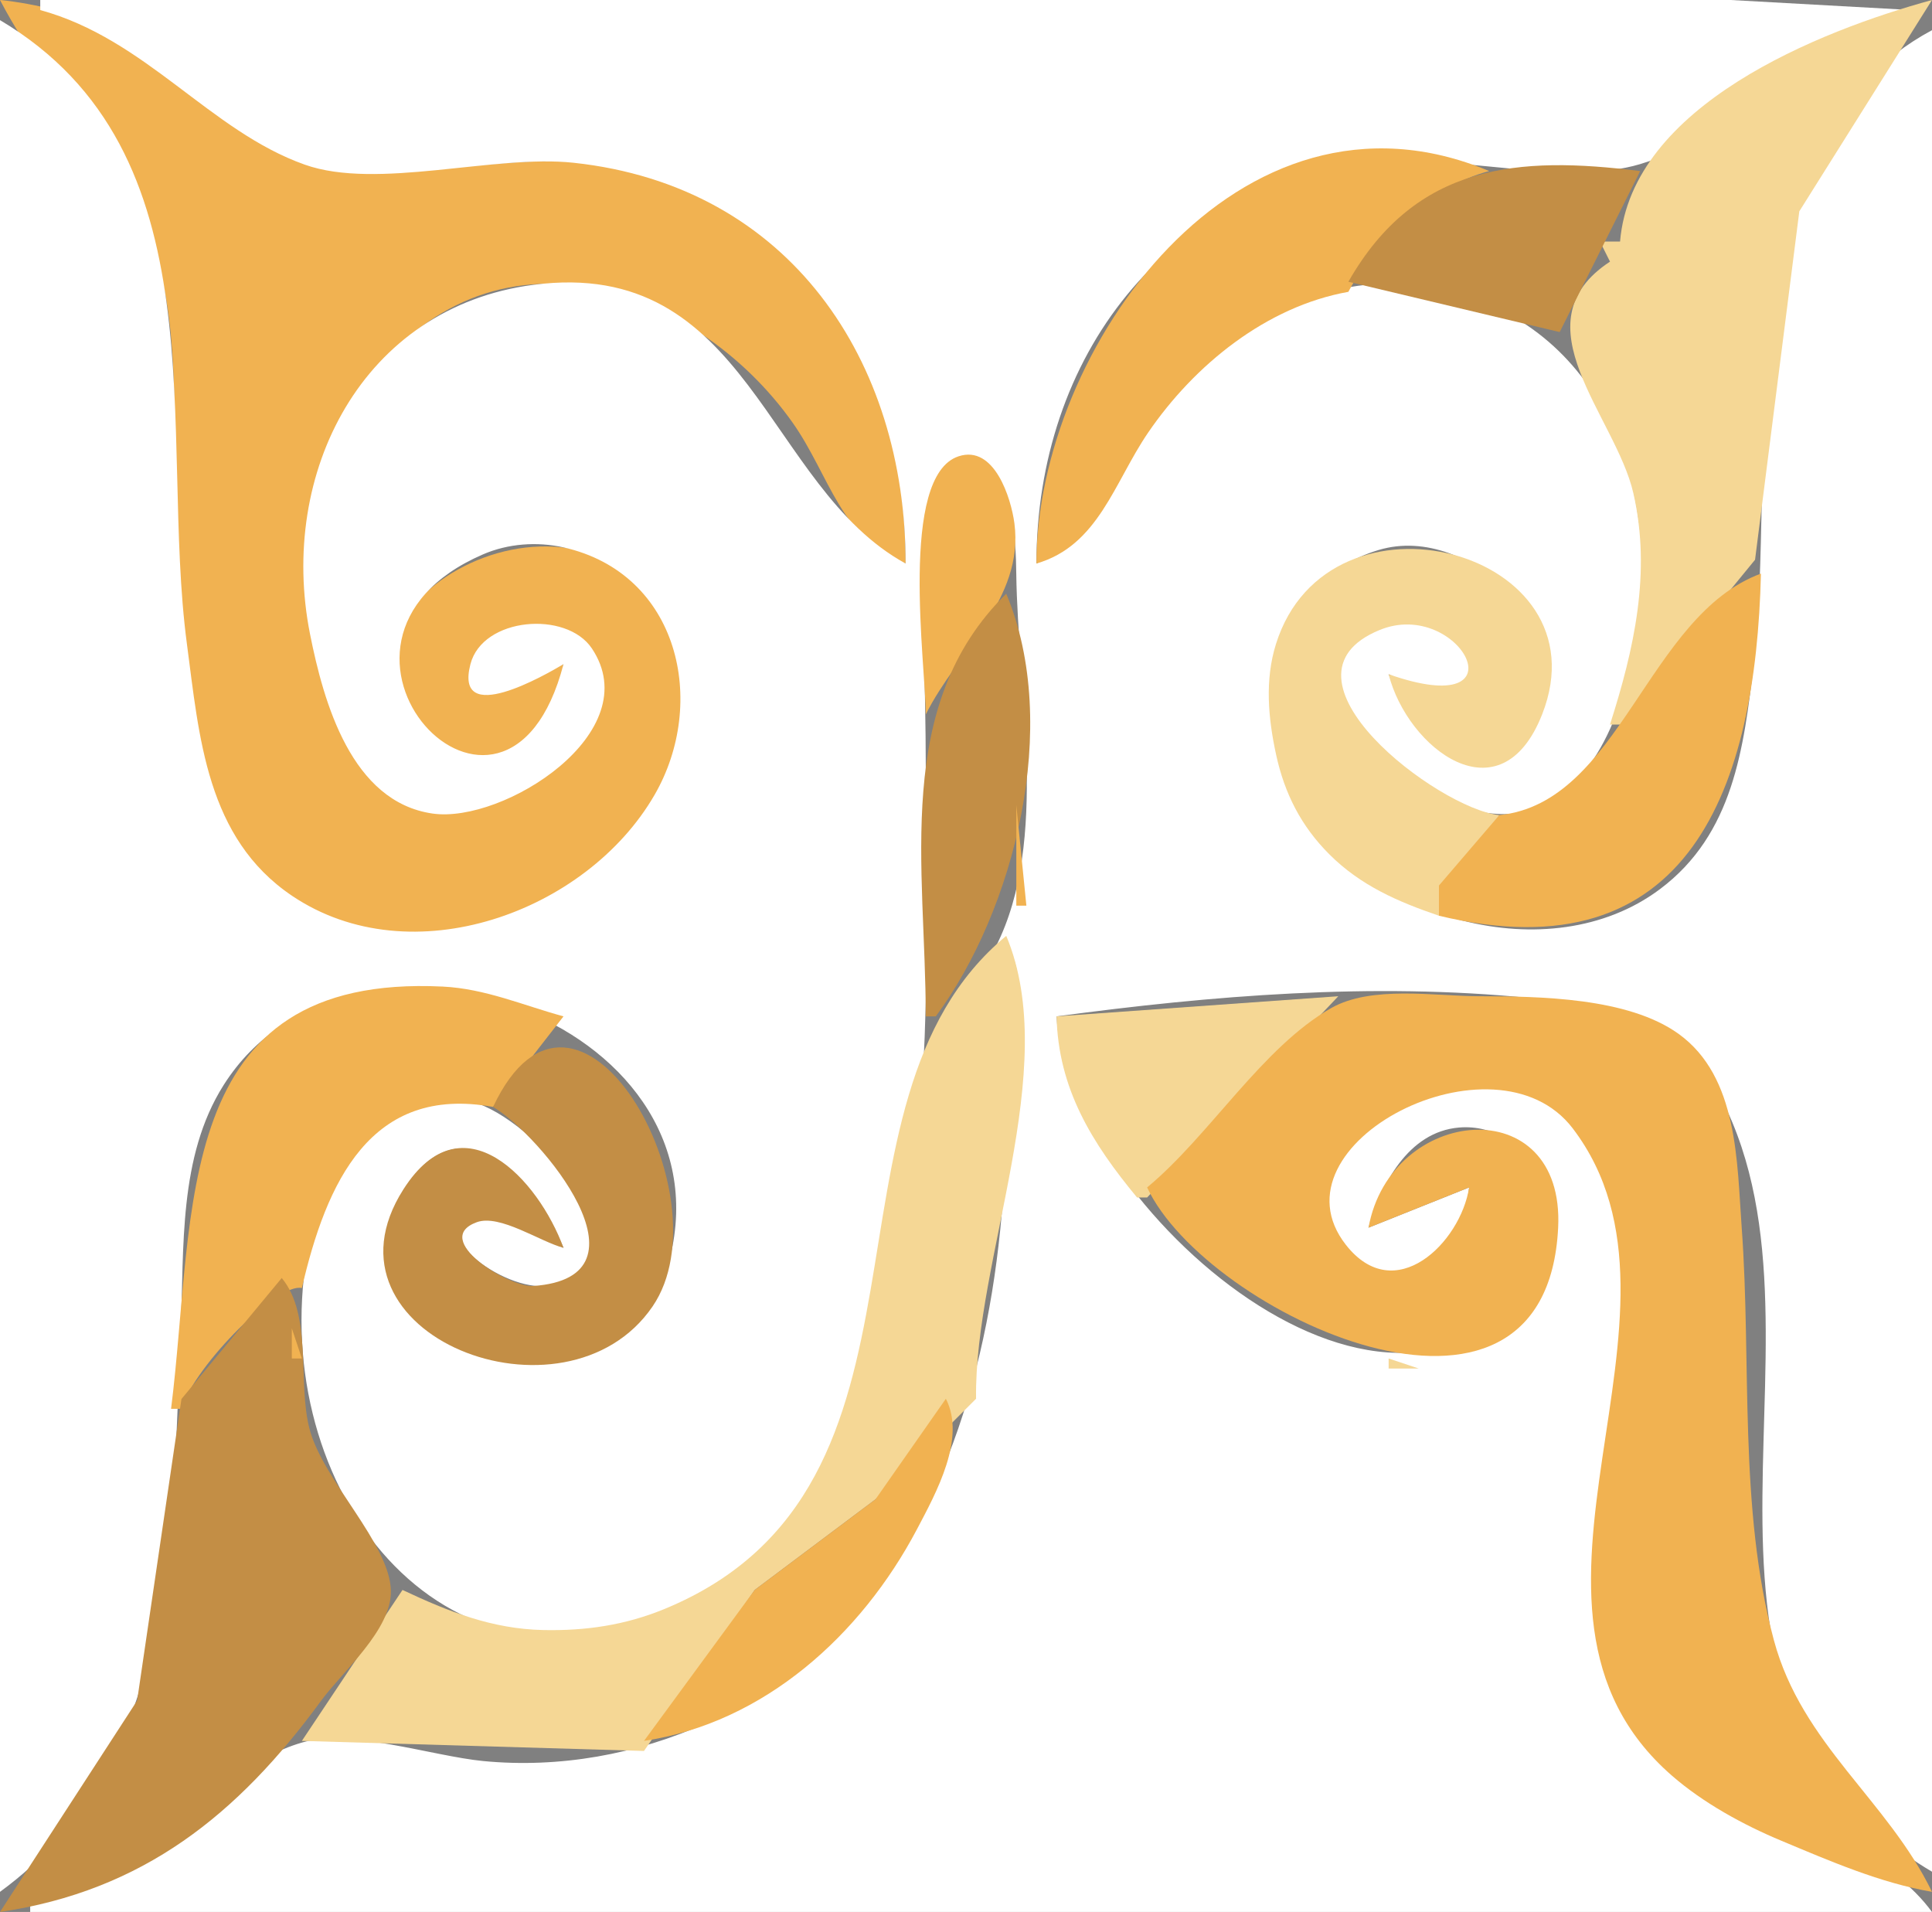 <?xml version="1.0" standalone="yes"?>
<svg xmlns="http://www.w3.org/2000/svg" width="192" height="190">
<rect width="100%" height="100%" fill="#808080" stroke="none"/>
<path style="fill:#f1b251; stroke:none;" d="M0 0C5.673 10.911 14.453 17.002 16.562 30C19.315 46.974 12.997 73.008 25.529 86.787C40.381 103.116 77.563 83.745 66.543 62.004C57.761 44.677 29.27 60.107 41.434 73.772C47.894 81.029 54.932 72.725 56 66L51.96 67.824C43.349 71.326 50.3 57.467 57.562 63.742C65.179 70.323 49.847 82.182 43 80.667C35.491 79.005 32.43 69.54 31.015 63C27.497 46.746 39.099 25.534 58 28.479C66.295 29.771 73.987 35.226 78.779 42.015C82.433 47.19 83.583 53.699 90 56C90 35.95 79.856 18.522 58 16.174C49.742 15.286 38.971 18.486 31.17 16.231C27.357 15.128 24.136 10.675 21 8.351C15.188 4.044 7.203 0.722 0 0z"/>
<path style="fill:#ffffff; stroke:none;" d="M4 0L4 1C14.544 3.884 20.84 13.009 30.285 16.361C37.478 18.914 49.129 15.328 57 16.174C78.516 18.485 90 35.885 90 56C76.034 48.358 74.446 25.495 53 28.304C36.017 30.529 27.626 46.991 30.808 63C32.156 69.785 34.923 79.699 43 80.848C50.04 81.849 64.4 72.772 58.817 64.434C56.287 60.655 47.966 61.324 46.752 65.999C45.102 72.35 54.26 67.031 56 66C50.237 88.076 27.741 63.867 48.001 55.09C50.481 54.015 53.366 53.804 56 54.395C67.503 56.977 70.352 69.828 65.045 78.999C58.288 90.676 40.884 96.992 29.04 89.03C20.494 83.285 19.798 73.198 18.576 64C15.774 42.922 22.153 15.156 0 2L0 188C17.745 175.055 17.095 151.771 17.961 132C18.311 123.99 17.715 114.953 22.222 107.831C34.662 88.174 72.482 101.19 66.581 125C61.7 144.693 30.537 133.2 40.229 118.105C46.108 108.949 53.224 117.571 56 124C53.649 123.032 49.967 120.123 47.333 120.831C41.778 122.325 50.627 128.834 54.941 127.681C65.864 124.763 52.633 110.873 47 109.534C36.187 106.963 30.819 119.012 30.093 128C28.242 150.918 46.493 171.905 70 158.468C94.805 144.288 92 100.215 92 76C92 68.376 91.567 60.609 92.044 53C92.191 50.651 92.813 46.056 96.054 46.056C100.761 46.056 100.958 53.871 100.996 57C101.14 68.623 104.267 83.522 99 94C103.28 94 100 106.613 100 110C100 126.017 97.107 143.672 87.667 157C78.864 169.427 63.167 176.475 48 175C43 174.514 34.809 171.764 30 173.167C19.98 176.089 15.188 188.038 3 189L3 190L192 190C183.984 179.104 166.204 182.486 160.14 167C153.795 150.794 168.177 125.543 156.297 111.279C149.059 102.588 127.955 110.75 132.782 122.775C136.214 131.325 145.524 124.301 146 118L136 122C137.266 117.741 139.901 112.477 145.001 112.047C151.978 111.459 156.729 120.399 153.257 125.996C138.958 149.046 105.967 119.593 105 101C120.38 98.929 136.404 97.611 152 99.171C158.568 99.827 166.009 100.922 169.777 106.926C184.791 130.85 161.68 167.994 192 186L192 3C171.118 14.182 176.598 46.667 174.285 66C173.29 74.326 172.275 82.886 164.96 88.362C153.947 96.606 135.777 91.262 129.008 80C123.671 71.118 126.169 57.907 137 54.657C139.341 53.954 141.72 54.158 144 54.971C163.944 62.079 145.634 87.478 138 67C140.179 68.094 150.337 71.767 146.914 65.129C144.942 61.305 136.566 60.543 134.194 64.318C128.593 73.236 143.691 82.08 150.996 80.771C158.285 79.465 161.384 70.388 162.535 64C165.282 48.769 159.449 32.178 143 28.669C132.186 26.362 121.122 32.348 114.785 41.004C110.842 46.391 109.346 52.968 103 56C103.002 35.572 115.713 18.454 137 16.174C144.961 15.321 155.536 18.536 163 16.307C172.15 13.575 180.113 4.345 190 1L172 0L135 0L4 0z"/>
<path style="fill:#f5d795; stroke:none;" d="M161 24L159 24L160 26C150.676 32.113 160.562 41.34 162.319 49C164.124 56.865 162.396 64.507 160 72L161 72L174.415 55.625L178.814 21L192 0C180.778 3.069 162.129 10.487 161 24M6 1L7 2L6 1M1 2L2 3L1 2z"/>
<path style="fill:#f1b251; stroke:none;" d="M103 56C109.163 54.217 110.722 47.937 114.093 43C118.693 36.263 125.859 30.452 134 29C136.814 23.698 142.127 18.532 148 17C123.065 6.537 103 34.723 103 56z"/>
<path style="fill:#c38e45; stroke:none;" d="M134 28L155 33L163 17C150.897 15.47 140.702 16.237 134 28z"/>
<path style="fill:#f1b251; stroke:none;" d="M151 16L152 17L151 16M159 16L160 17L159 16M163 17L164 18L163 17z"/>
<path style="fill:#f5d795; stroke:none;" d="M126 18L127 19L126 18M69 19L70 20L69 19z"/>
<path style="fill:#f1b251; stroke:none;" d="M161 20L162 21L161 20z"/>
<path style="fill:#f5d795; stroke:none;" d="M118 22L119 23L118 22z"/>
<path style="fill:#ffffff; stroke:none;" d="M161 22L162 23L161 22z"/>
<path style="fill:#f1b251; stroke:none;" d="M159 23L160 24L159 23z"/>
<path style="fill:#ffffff; stroke:none;" d="M160 23L161 24L160 23z"/>
<path style="fill:#f1b251; stroke:none;" d="M158 25L159 26L158 25z"/>
<path style="fill:#ffffff; stroke:none;" d="M159 25L160 26L159 25z"/>
<path style="fill:#f1b251; stroke:none;" d="M157 27L158 28L157 27z"/>
<path style="fill:#f5d795; stroke:none;" d="M47 29L48 30L47 29M82 29L83 30L82 29z"/>
<path style="fill:#f1b251; stroke:none;" d="M156 29L157 30L156 29z"/>
<path style="fill:#f5d795; stroke:none;" d="M67 31L68 32L67 31z"/>
<path style="fill:#f1b251; stroke:none;" d="M155 31L156 32L155 31z"/>
<path style="fill:#f5d795; stroke:none;" d="M70 33L71 34L70 33z"/>
<path style="fill:#741b02; stroke:none;" d="M153 33L154 34L153 33z"/>
<path style="fill:#f1b251; stroke:none;" d="M154 33L155 34L154 33z"/>
<path style="fill:#f5d795; stroke:none;" d="M75 37L76 38L75 37M76 38L77 39L76 38z"/>
<path style="fill:#f1b251; stroke:none;" d="M92 71C95.131 64.728 101.801 59.512 100.81 52C100.482 49.513 98.819 44.17 95.26 45.346C89.306 47.313 92 66.09 92 71z"/>
<path style="fill:#f5d795; stroke:none;" d="M92 48L93 49L92 48z"/>
<path style="fill:#c38e45; stroke:none;" d="M109 50L110 51L109 50M105 53L106 54L105 53z"/>
<path style="fill:#f5d795; stroke:none;" d="M143 91L149 81C142.946 80.376 125.668 67.292 137.11 62.604C145.038 59.355 151.757 71.835 138 67C139.874 74.393 149.134 81.487 153.258 70.985C159.672 54.649 132.033 47.329 126.804 64C125.68 67.583 126.033 71.39 126.819 75C127.659 78.857 129.294 82.082 132.105 84.895C135.209 88 138.922 89.609 143 91z"/>
<path style="fill:#f1b251; stroke:none;" d="M149 81L143 88L143 91C168.029 97.025 174.496 78.031 175 57C163.696 61.172 161.011 79.775 149 81z"/>
<path style="fill:#c38e45; stroke:none;" d="M100 59C88.693 70.09 92 86.206 92 101L93 101C100.783 90.499 105.495 72.095 100 59z"/>
<path style="fill:#f5d795; stroke:none;" d="M174 62L175 63L174 62M67 73L68 74L67 73M157 76L158 77L157 76M101 79L102 80L101 79z"/>
<path style="fill:#f1b251; stroke:none;" d="M101 80L101 90L102 90L101 80z"/>
<path style="fill:#f5d795; stroke:none;" d="M153 80L154 81L153 80M150.667 81.333L151.333 81.667L150.667 81.333M60 85L61 86L60 85M100 91L101 92L100 91M144 91L145 92L144 91M99 92L100 93L99 92z"/>
<path style="fill:#f1b251; stroke:none;" d="M98 93L99 94L98 93z"/>
<path style="fill:#f5d795; stroke:none;" d="M100 93C79.77 109.748 95.614 147.74 66 159.906C62.113 161.503 58.181 162.073 54 161.985C48.878 161.876 44.574 160.147 40 158L30 173L64 174L75 158L87 149L96 140L97 139C96.803 125.184 105.554 106.236 100 93z"/>
<path style="fill:#f1b251; stroke:none;" d="M95 97L96 98L95 97M17 140L18 140C19.5 135.501 27.663 127.416 30 128C32.427 117.515 36.819 107.774 49 110L56 101C51.972 99.901 48.225 98.247 44 98.04C16.9 96.712 19.484 120.344 17 140M94 98L95 99L94 98z"/>
<path style="fill:#f5d795; stroke:none;" d="M105 101C105.169 108.179 108.5 113.564 113 119L114 119L133 99L105 101z"/>
<path style="fill:#f1b251; stroke:none;" d="M114 118C119.829 130.5 153.647 146.393 154.847 122C155.526 108.216 138.202 109.85 136 122L146 118C145.153 123.474 138.628 129.939 133.747 123.696C125.906 113.668 148.612 102.045 156.297 112.133C170.359 130.593 146.776 159.619 166.174 176.471C169.277 179.167 173.221 181.33 177 182.91C181.816 184.925 186.854 187.114 192 188C187.597 178.915 179.065 173.323 176.289 163C172.759 149.867 174.074 135.446 173.089 122C172.611 115.479 172.748 107.012 166.815 102.738C161.782 99.113 152.953 99.01 147 99C142.567 98.993 136.282 97.902 132.286 100.179C125.413 104.097 120.212 112.858 114 118z"/>
<path style="fill:#741b02; stroke:none;" d="M91.333 100.667L91.667 101.333L91.333 100.667z"/>
<path style="fill:#c38e45; stroke:none;" d="M49 110C53.719 112.786 65.462 126.921 52.995 127.793C50.573 127.963 42.761 123.153 47.377 121.457C49.664 120.616 53.714 123.415 56 124C53.507 117.205 45.974 108.974 40.093 118.185C30.836 132.687 56.223 142.461 64.852 129.826C72.365 118.827 57.321 92.321 49 110z"/>
<path style="fill:#f1b251; stroke:none;" d="M60 105L61 106L60 105M61 106L62 107L61 106M50 110L51 111L50 110M53 112L54 113L53 112M45 113L46 114L45 113M47 113L48 114L47 113M54 113L55 114L54 113M65 113L66 114L65 113M43 114L44 115L43 114M41.667 115.333L42.333 115.667L41.667 115.333M51 115L52 116L51 115M66 116L67 117L66 116M57 117L58 118L57 117z"/>
<path style="fill:#f5d795; stroke:none;" d="M132.333 117.667L132.667 118.333L132.333 117.667z"/>
<path style="fill:#f1b251; stroke:none;" d="M39 118L40 119L39 118M53 118L54 119L53 118z"/>
<path style="fill:#f5d795; stroke:none;" d="M54 120L55 121L54 120z"/>
<path style="fill:#f1b251; stroke:none;" d="M38 121L39 122L38 121z"/>
<path style="fill:#f5d795; stroke:none;" d="M115 121L116 122L115 121M159 121L160 122L159 121M116 122L117 123L116 122z"/>
<path style="fill:#f1b251; stroke:none;" d="M38.333 124.667L38.667 125.333L38.333 124.667M45 124L46 125L45 124z"/>
<path style="fill:#f5d795; stroke:none;" d="M134 125L135 126L134 125M173 125L174 126L173 125z"/>
<path style="fill:#c38e45; stroke:none;" d="M28 127L18.033 139.025L13.627 169L0 190C14.244 187.896 23.649 180.313 31.92 169C34.045 166.093 38.922 161.967 38.847 158.09C38.757 153.413 32.096 147.127 30.76 142C29.542 137.327 31.081 130.721 28 127z"/>
<path style="fill:#f1b251; stroke:none;" d="M29 129L30 130L29 129M97 131L98 132L97 131M29 132L29 135L30 135L29 132M62 132L63 133L62 132z"/>
<path style="fill:#f5d795; stroke:none;" d="M138 135L138 136L141 136L138 135M17 136L18 137L17 136z"/>
<path style="fill:#f1b251; stroke:none;" d="M94 139L87 149L75 158L64 173C75.955 171.209 85.579 162.467 91.11 152C93.075 148.28 96.015 142.926 94 139z"/>
<path style="fill:#f5d795; stroke:none;" d="M159 140L160 141L159 140M95 141L96 142L95 141z"/>
<path style="fill:#f1b251; stroke:none;" d="M17 143L18 144L17 143z"/>
<path style="fill:#f5d795; stroke:none;" d="M94 143L95 144L94 143M93 146L94 147L93 146M174 151L175 152L174 151z"/>
<path style="fill:#f1b251; stroke:none;" d="M16.333 152.667L16.667 153.333L16.333 152.667M36 154L37 155L36 154M16.333 155.667L16.667 156.333L16.333 155.667M38 160L39 161L38 160M37 161L38 162L37 161z"/>
<path style="fill:#f5d795; stroke:none;" d="M15 163L16 164L15 163z"/>
<path style="fill:#f1b251; stroke:none;" d="M33 166L34 167L33 166z"/>
<path style="fill:#f5d795; stroke:none;" d="M77 167L78 168L77 167z"/>
<path style="fill:#f1b251; stroke:none;" d="M30 170L31 171L30 170z"/>
<path style="fill:#f5d795; stroke:none;" d="M72 170L73 171L72 170M70 171L71 172L70 171z"/>
<path style="fill:#f1b251; stroke:none;" d="M29 172L30 173L29 172M61 173L62 174L61 173z"/>
<path style="fill:#f5d795; stroke:none;" d="M172 180L173 181L172 180z"/>
<path style="fill:#f1b251; stroke:none;" d="M5 182L6 183L5 182M6 188L7 189L6 188z"/>
</svg>

